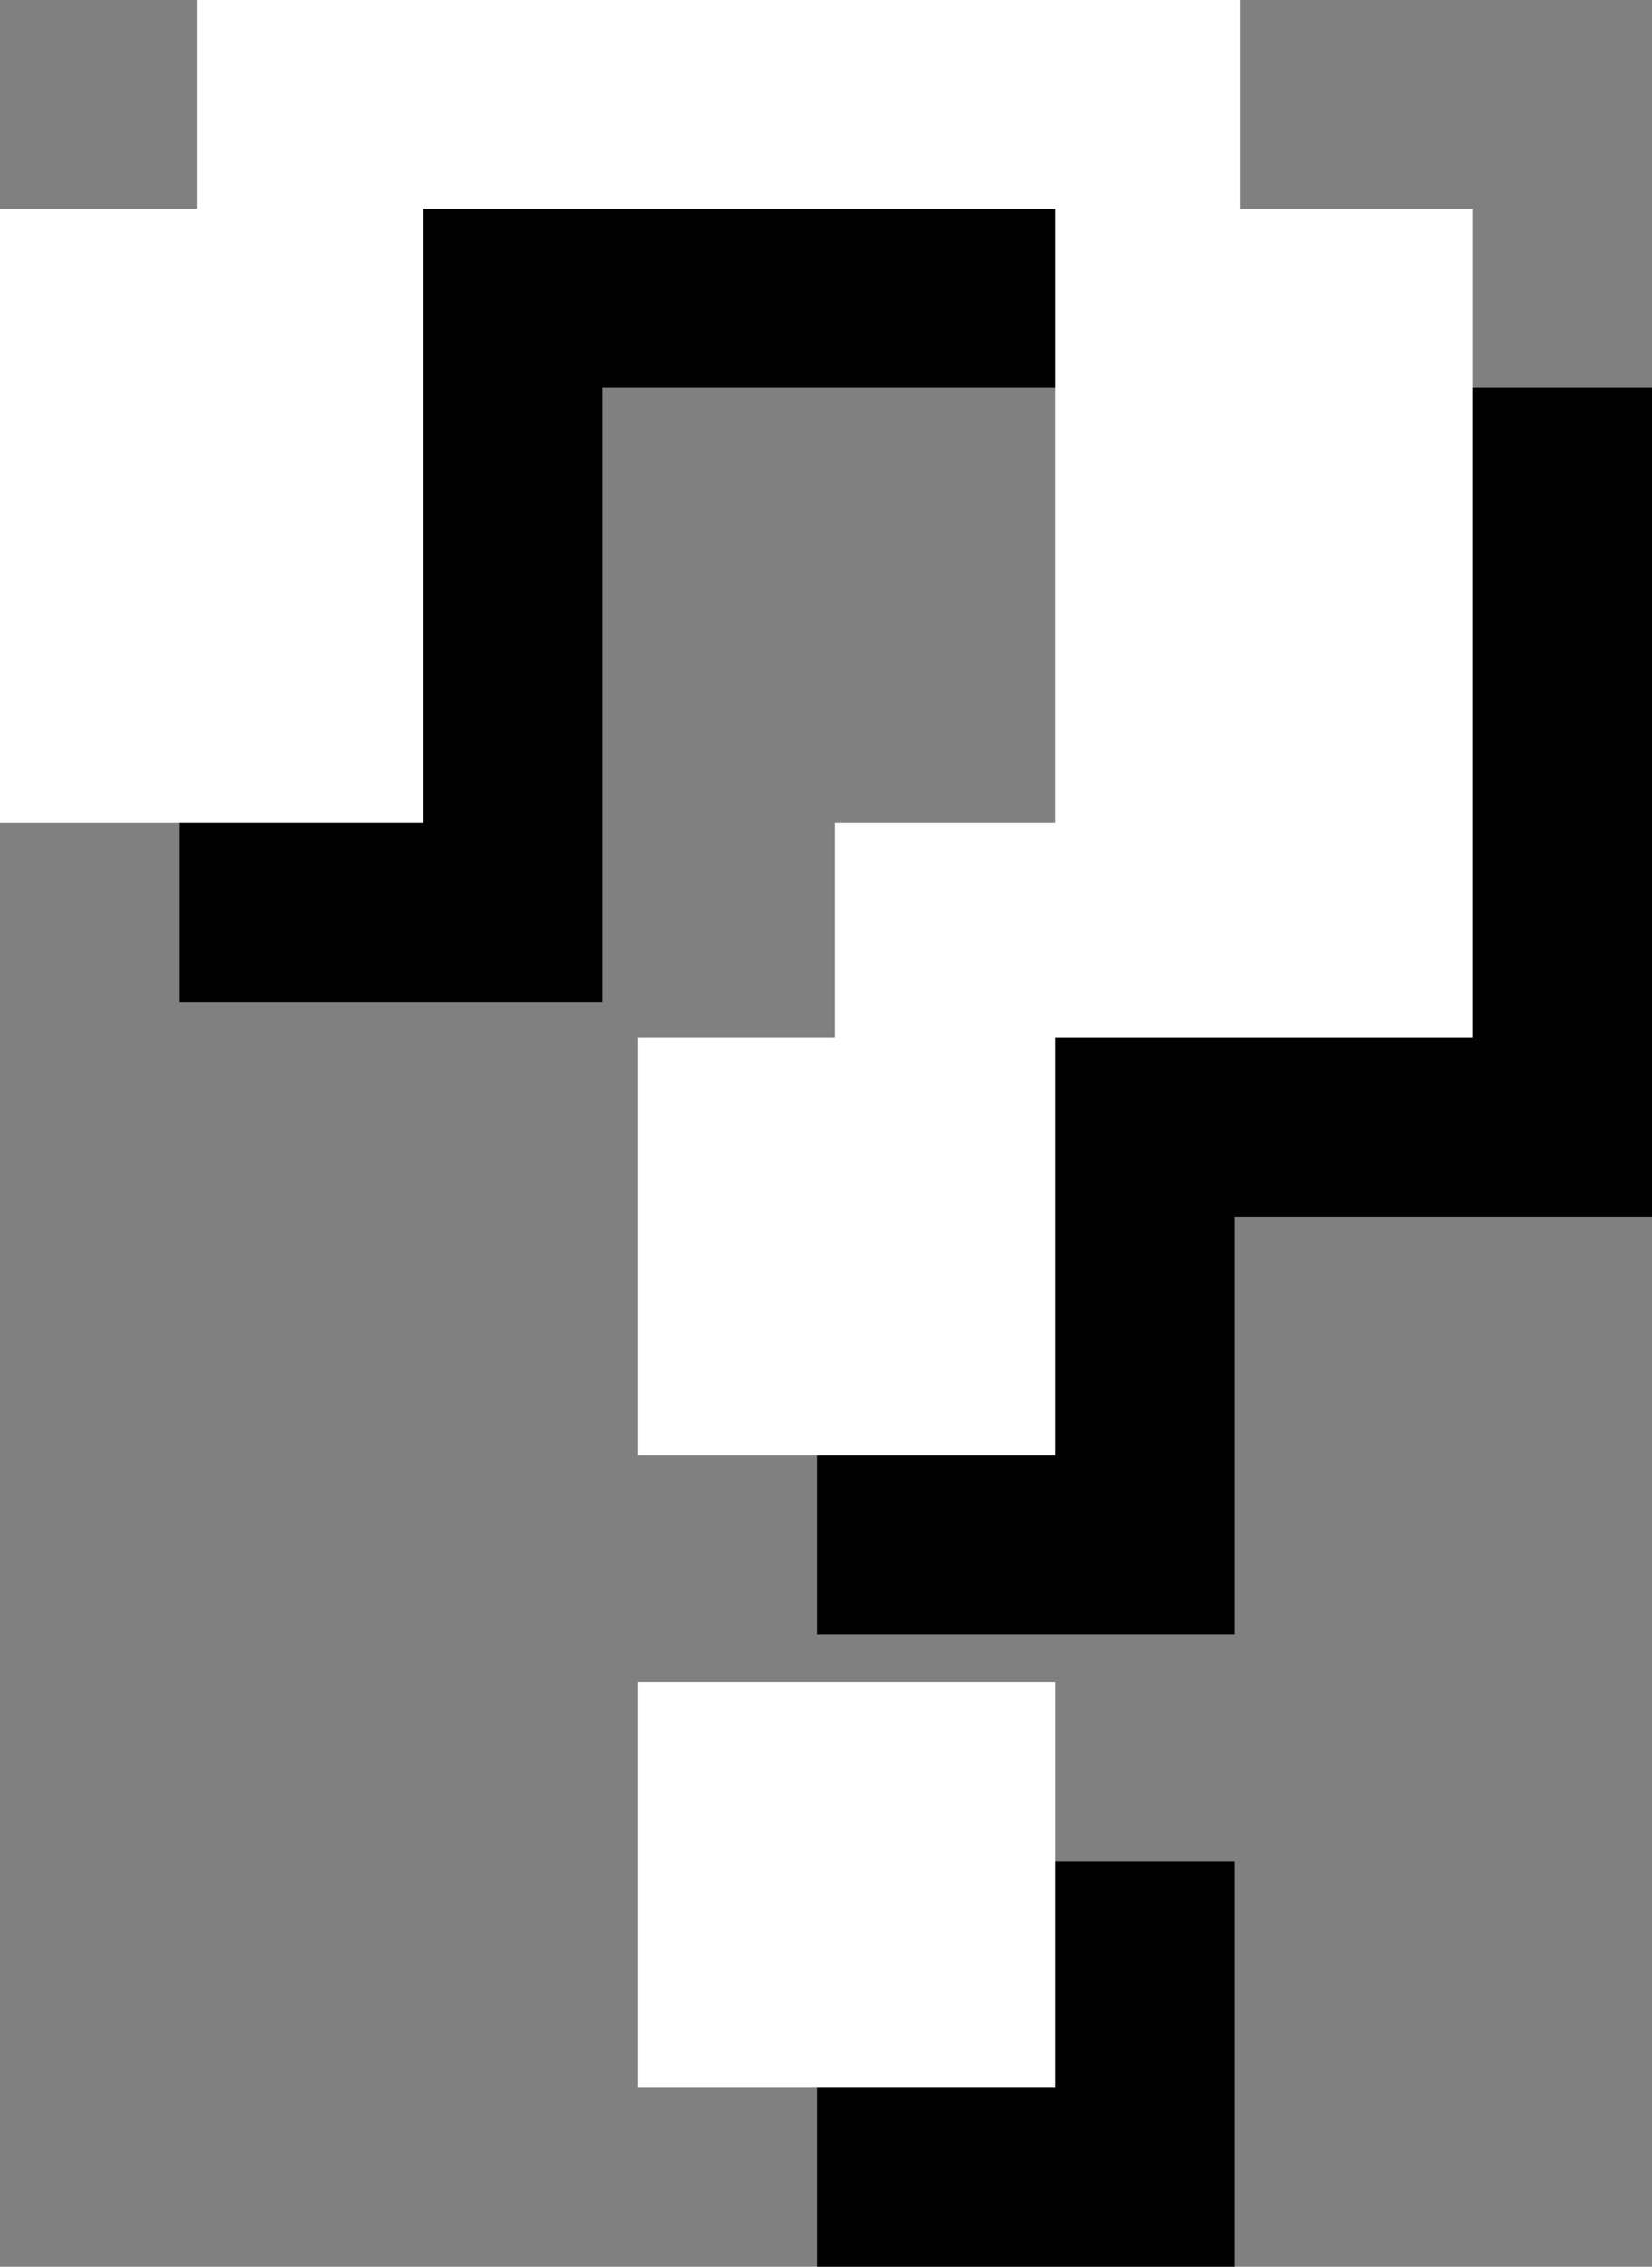 <?xml version="1.0" encoding="UTF-8"?>
<svg width="277px" height="380px" viewBox="0 0 277 380" version="1.1" xmlns="http://www.w3.org/2000/svg" xmlns:xlink="http://www.w3.org/1999/xlink">
    <rect x="0" y="0" width="277" height="380" fill="#808080" stroke="none"/>
    <!-- Generator: Sketch 53 (72520) - https://sketchapp.com -->
    <title>Group</title>
    <desc>Created with Sketch.</desc>
    <g id="Page-1" stroke="none" stroke-width="1" fill="none" fill-rule="evenodd">
        <g id="Group">
            <polygon id="Path" fill="#000000" points="30 168 30 65 63 65 63 30 195.91 30 238 65 277 65 277 204 207 204 207 274 137 274 137 204 170 204 170 168 207 168 207 65 101 65 101 168"></polygon>
            <polygon id="Path-2" fill="#000000" points="137 312 137 380 207 380 207 312"></polygon>
            <polygon id="Path" fill="#FFFFFF" points="0 138 0 35 33 35 33 0 208 0 208 35 247 35 247 174 177 174 177 244 107 244 107 174 140 174 140 138 177 138 177 35 71 35 71 138"></polygon>
            <polygon id="Path-2" fill="#FFFFFF" points="107 282 107 350 177 350 177 282"></polygon>
        </g>
    </g>
</svg>
